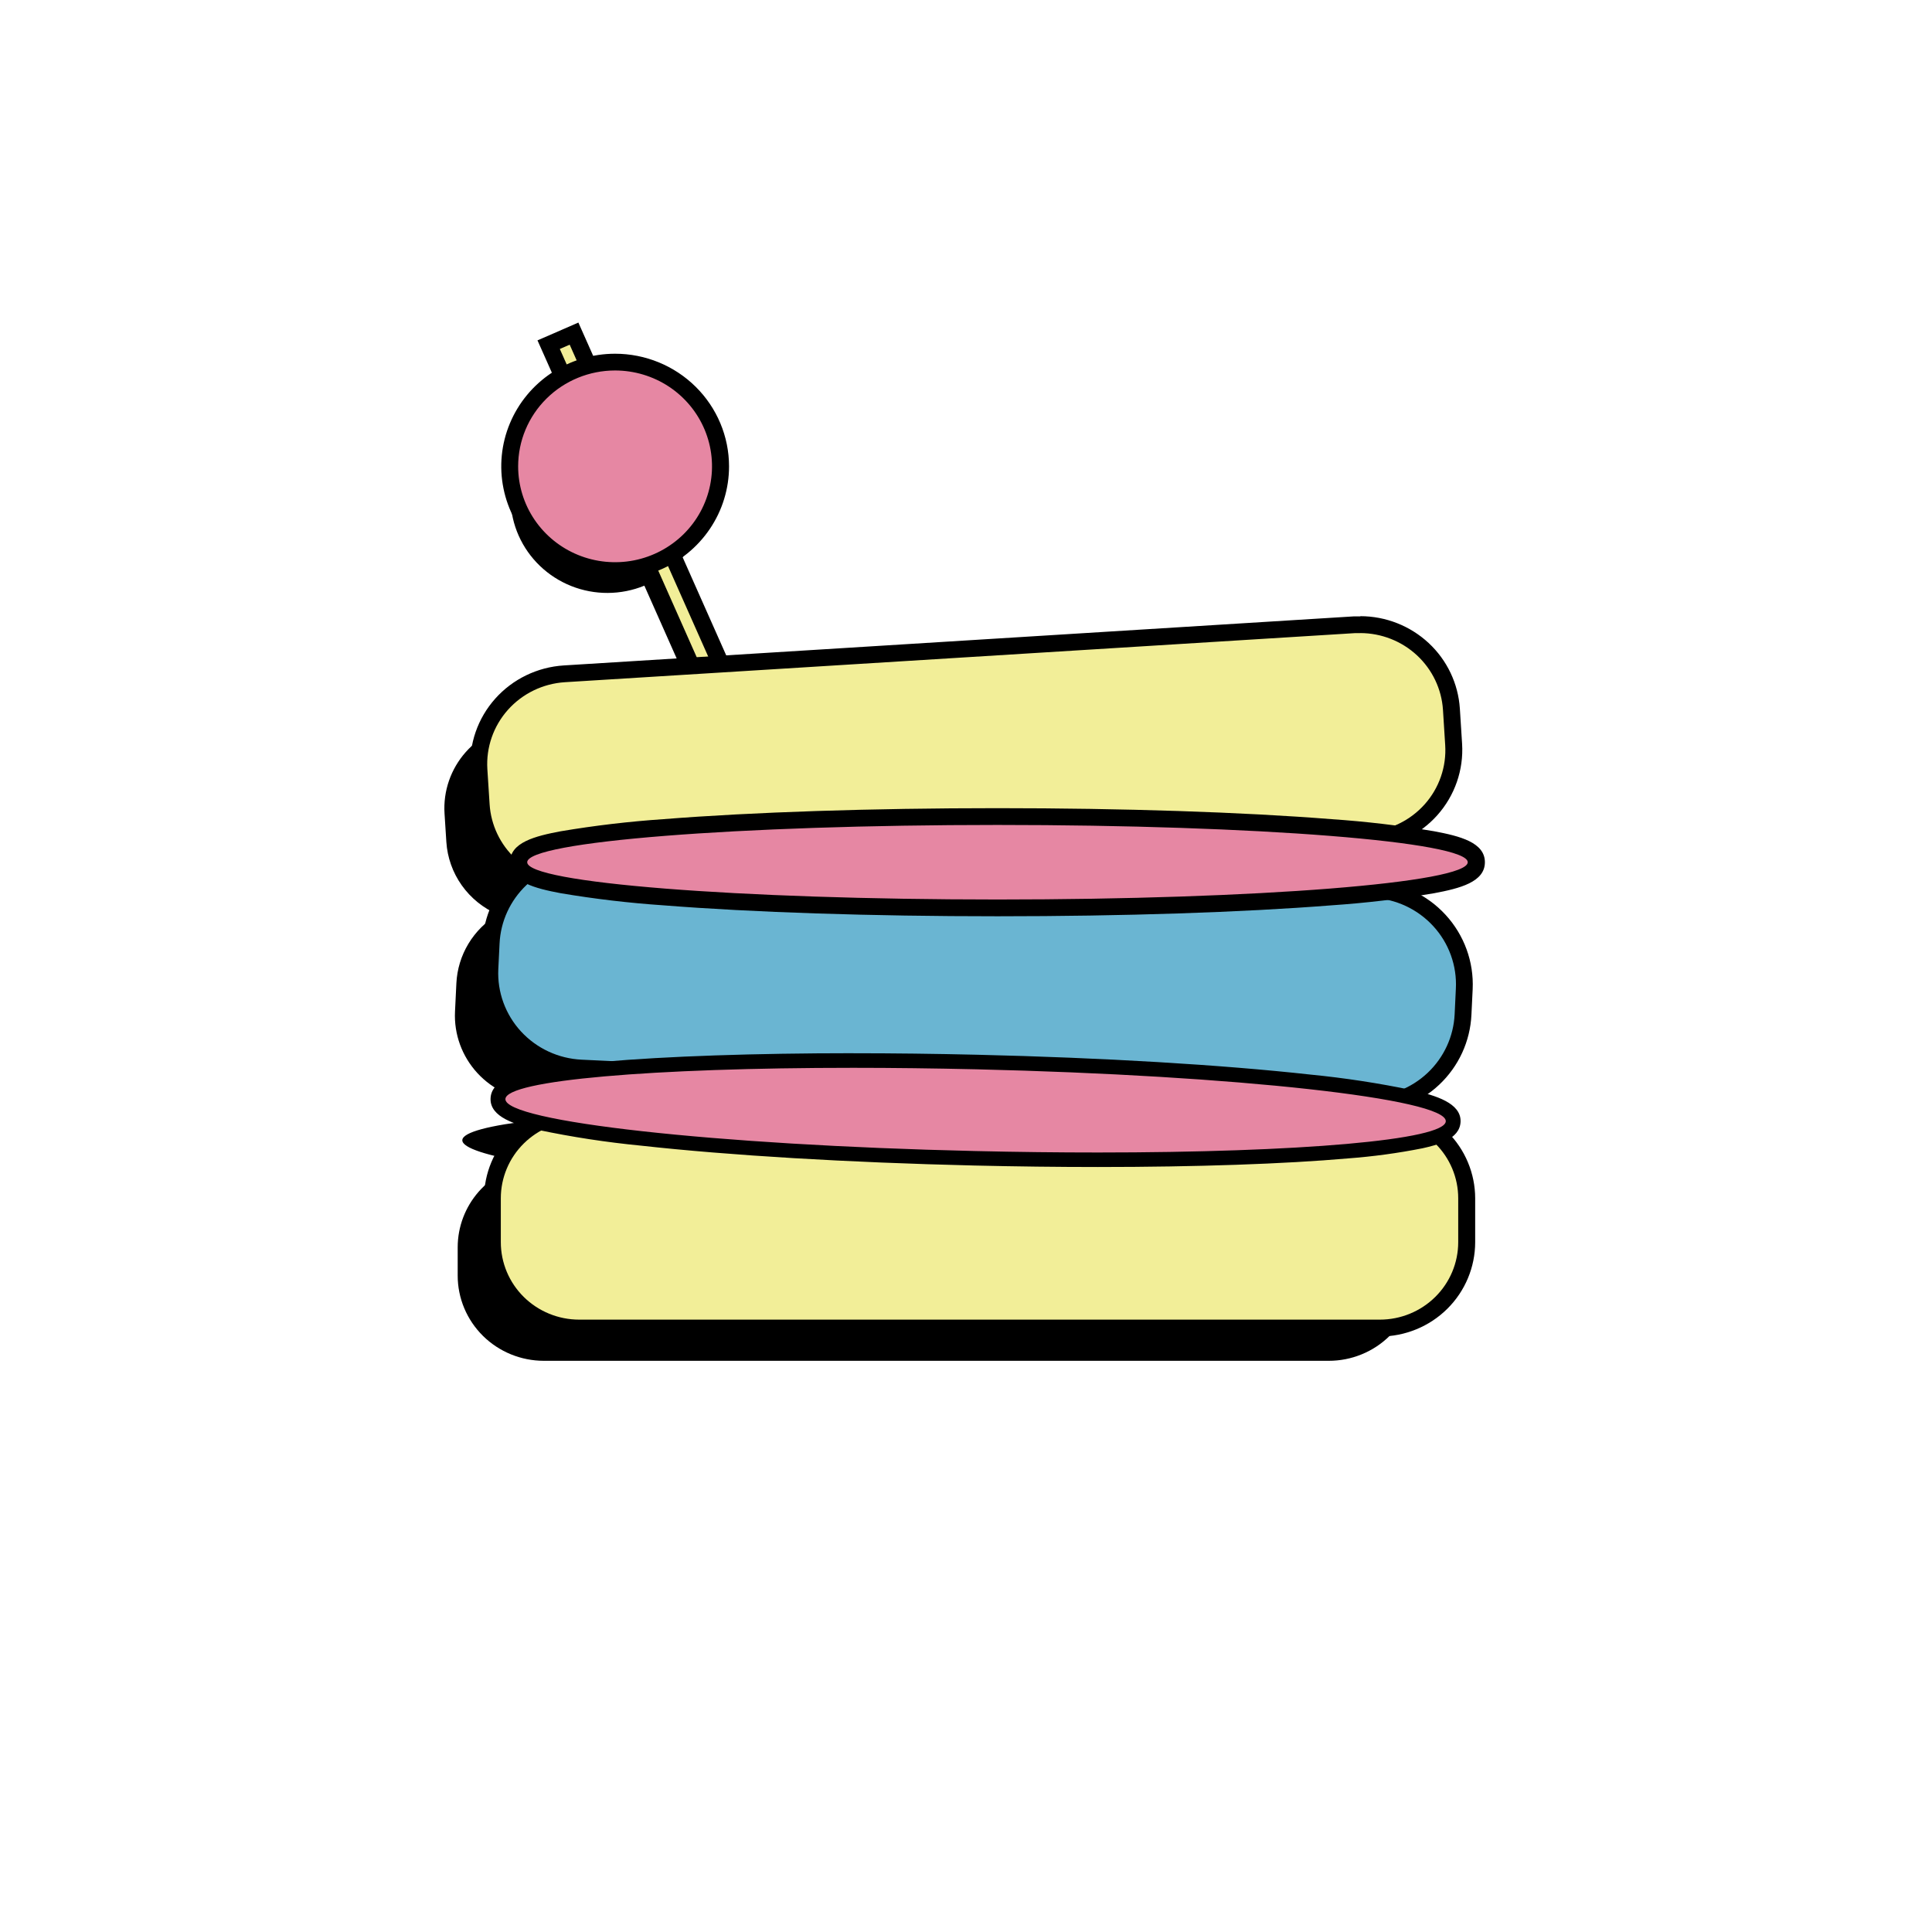 <svg width="100" height="100" viewBox="0 0 100 100" fill="none" xmlns="http://www.w3.org/2000/svg">
<path d="M73.736 46.759C73.736 46.199 70.707 45.693 65.875 45.343L68.385 45.185C69.565 45.112 70.668 44.578 71.45 43.701C72.233 42.825 72.631 41.676 72.558 40.509L72.464 39.04C72.427 38.462 72.276 37.897 72.018 37.377C71.761 36.856 71.402 36.392 70.963 36.008C70.523 35.625 70.012 35.332 69.457 35.144C68.903 34.957 68.317 34.879 67.733 34.916L36.666 36.409L33.849 30.08C34.941 29.48 35.768 28.499 36.167 27.328C36.566 26.158 36.508 24.882 36.007 23.751C35.505 22.62 34.594 21.715 33.453 21.213C32.312 20.711 31.022 20.648 29.836 21.036L29.122 19.418L28.611 19.64L29.321 21.238C28.133 21.786 27.209 22.771 26.746 23.984C26.284 25.196 26.32 26.54 26.847 27.727C27.375 28.913 28.351 29.848 29.566 30.332C30.782 30.816 32.141 30.809 33.352 30.314L36.073 36.443L27.171 37.434C25.993 37.51 24.893 38.045 24.112 38.922C23.332 39.798 22.935 40.945 23.009 42.111L23.103 43.577C23.155 44.385 23.431 45.163 23.902 45.826C24.372 46.488 25.019 47.01 25.77 47.332C25.144 47.705 24.62 48.226 24.246 48.847C23.871 49.468 23.657 50.171 23.622 50.894L23.551 52.362C23.495 53.531 23.911 54.673 24.707 55.539C25.503 56.404 26.613 56.922 27.795 56.978L37.634 57.441C29.534 57.593 23.941 58.184 23.929 59.019C23.929 59.423 25.228 59.828 27.498 60.21C26.442 60.362 25.476 60.884 24.776 61.682C24.077 62.48 23.692 63.499 23.69 64.555V66.026C23.69 67.195 24.161 68.317 24.997 69.144C25.834 69.971 26.968 70.435 28.151 70.435H68.774C69.359 70.436 69.939 70.322 70.481 70.1C71.022 69.879 71.514 69.554 71.928 69.144C72.342 68.735 72.671 68.249 72.895 67.714C73.119 67.178 73.235 66.605 73.235 66.026V64.555C73.234 63.814 73.044 63.085 72.682 62.435C72.32 61.786 71.798 61.238 71.165 60.841C72.081 60.639 72.586 60.415 72.597 60.166C72.597 59.727 71.083 59.284 68.465 58.885C69.632 58.921 70.767 58.501 71.624 57.717C72.482 56.934 72.994 55.848 73.051 54.694L73.122 53.226C73.178 52.057 72.763 50.915 71.968 50.049C71.172 49.184 70.061 48.666 68.88 48.61L63.257 48.343C69.584 47.997 73.736 47.417 73.736 46.759Z" fill="black"/>
<path d="M29.713 17.266L28.398 17.837L37.308 37.898L38.622 37.327L29.713 17.266Z" fill="#F2EE98"/>
<path d="M29.487 17.841L38.044 37.106L37.532 37.328L28.976 18.062L29.487 17.841ZM29.937 16.696L29.134 17.046L28.624 17.269L27.82 17.617L28.172 18.407L36.73 37.672L37.082 38.467L37.886 38.119L38.397 37.897L39.199 37.549L38.847 36.754L30.291 17.491L29.937 16.696Z" fill="black"/>
<path d="M31.836 29.535C34.85 29.535 37.294 27.118 37.294 24.138C37.294 21.157 34.85 18.741 31.836 18.741C28.822 18.741 26.379 21.157 26.379 24.138C26.379 27.118 28.822 29.535 31.836 29.535Z" fill="#E687A3"/>
<path d="M31.836 19.176C32.829 19.176 33.799 19.467 34.624 20.012C35.449 20.558 36.092 21.333 36.472 22.239C36.852 23.146 36.951 24.144 36.757 25.106C36.564 26.069 36.086 26.953 35.384 27.647C34.682 28.34 33.788 28.813 32.815 29.005C31.842 29.196 30.833 29.098 29.916 28.722C28.999 28.347 28.216 27.711 27.664 26.895C27.113 26.079 26.819 25.119 26.819 24.138C26.819 22.822 27.347 21.56 28.288 20.63C29.229 19.699 30.506 19.176 31.836 19.176ZM31.836 18.309C30.671 18.309 29.531 18.652 28.562 19.293C27.593 19.934 26.838 20.845 26.393 21.91C25.947 22.975 25.831 24.147 26.059 25.278C26.287 26.408 26.849 27.447 27.673 28.262C28.498 29.076 29.548 29.631 30.692 29.856C31.835 30.081 33.02 29.965 34.097 29.523C35.174 29.082 36.094 28.335 36.742 27.376C37.39 26.418 37.735 25.291 37.735 24.138C37.734 22.593 37.112 21.111 36.007 20.018C34.902 18.925 33.403 18.31 31.84 18.309H31.836Z" fill="black"/>
<path d="M29.617 46.026C28.418 46.022 27.264 45.568 26.391 44.755C25.517 43.941 24.989 42.831 24.913 41.647L24.796 39.826C24.719 38.59 25.141 37.375 25.97 36.446C26.798 35.518 27.965 34.952 29.214 34.873L70.123 32.332C70.224 32.332 70.328 32.332 70.422 32.332C71.621 32.336 72.774 32.79 73.648 33.603C74.521 34.415 75.05 35.526 75.126 36.709L75.241 38.53C75.28 39.142 75.197 39.755 74.997 40.336C74.796 40.916 74.482 41.452 74.071 41.912C73.661 42.372 73.163 42.748 72.606 43.017C72.049 43.287 71.444 43.445 70.825 43.483L29.916 46.024C29.818 46.022 29.717 46.026 29.617 46.026Z" fill="#F2EE98"/>
<path d="M70.415 32.768C71.504 32.772 72.551 33.184 73.344 33.921C74.137 34.659 74.618 35.667 74.688 36.741L74.803 38.562C74.839 39.117 74.763 39.674 74.581 40.2C74.399 40.727 74.114 41.213 73.742 41.63C73.369 42.048 72.918 42.389 72.412 42.633C71.907 42.878 71.357 43.022 70.796 43.056L29.887 45.597C29.795 45.597 29.703 45.597 29.613 45.597C28.524 45.596 27.476 45.184 26.683 44.447C25.889 43.709 25.41 42.701 25.342 41.626L25.225 39.806C25.157 38.684 25.54 37.582 26.291 36.74C27.043 35.898 28.101 35.384 29.234 35.311L70.143 32.77C70.235 32.77 70.325 32.77 70.415 32.77M70.415 31.903C70.307 31.903 70.196 31.903 70.088 31.903L29.179 34.443C27.813 34.53 26.538 35.148 25.632 36.163C24.727 37.178 24.266 38.507 24.35 39.858L24.464 41.678C24.548 42.973 25.127 44.188 26.083 45.077C27.039 45.965 28.301 46.461 29.613 46.464C29.721 46.464 29.831 46.464 29.94 46.454L70.849 43.914C72.215 43.827 73.49 43.209 74.396 42.194C75.301 41.178 75.762 39.85 75.678 38.499L75.562 36.678C75.478 35.383 74.9 34.168 73.944 33.28C72.987 32.391 71.725 31.895 70.413 31.893L70.415 31.903Z" fill="black"/>
<path d="M70.77 57.194H70.529L30.084 55.288C28.767 55.224 27.53 54.647 26.644 53.682C25.757 52.717 25.294 51.444 25.355 50.142L25.418 48.818C25.476 47.556 26.023 46.365 26.946 45.493C27.869 44.62 29.096 44.132 30.372 44.131H30.614L71.077 46.042C72.394 46.105 73.632 46.682 74.519 47.647C75.405 48.612 75.868 49.886 75.806 51.188L75.743 52.511C75.684 53.775 75.134 54.967 74.207 55.84C73.281 56.712 72.049 57.197 70.77 57.194Z" fill="#6AB5D2"/>
<path d="M30.372 44.565H30.593L71.035 46.47C71.632 46.497 72.217 46.641 72.758 46.892C73.298 47.143 73.783 47.498 74.184 47.935C74.586 48.372 74.896 48.883 75.097 49.44C75.298 49.996 75.386 50.586 75.355 51.175L75.292 52.5C75.237 53.65 74.736 54.736 73.894 55.531C73.051 56.325 71.932 56.769 70.767 56.77H70.549L30.106 54.849C28.906 54.792 27.777 54.267 26.968 53.389C26.16 52.511 25.736 51.351 25.792 50.164L25.857 48.841C25.91 47.691 26.409 46.606 27.249 45.81C28.09 45.014 29.208 44.568 30.372 44.565ZM30.372 43.697C28.982 43.696 27.645 44.225 26.639 45.174C25.633 46.123 25.036 47.419 24.972 48.792L24.908 50.117C24.841 51.535 25.345 52.92 26.31 53.97C27.275 55.02 28.622 55.648 30.055 55.716L70.499 57.622H70.759C72.15 57.623 73.487 57.094 74.493 56.145C75.5 55.196 76.097 53.9 76.161 52.526L76.225 51.202C76.291 49.785 75.787 48.399 74.822 47.35C73.857 46.3 72.511 45.672 71.078 45.603L30.634 43.697C30.546 43.697 30.46 43.697 30.372 43.697Z" fill="black"/>
<path d="M71.421 57.58H29.976C27.494 57.58 25.482 59.57 25.482 62.024V64.296C25.482 66.75 27.494 68.74 29.976 68.74H71.421C73.903 68.74 75.915 66.75 75.915 64.296V62.024C75.915 59.57 73.903 57.58 71.421 57.58Z" fill="#F2EE98"/>
<path d="M71.421 58.012C72.497 58.012 73.528 58.435 74.289 59.187C75.05 59.939 75.477 60.959 75.477 62.023V64.293C75.477 65.357 75.05 66.377 74.289 67.129C73.528 67.881 72.497 68.304 71.421 68.304H29.978C28.902 68.304 27.871 67.881 27.11 67.129C26.349 66.377 25.922 65.357 25.922 64.293V62.023C25.922 60.959 26.349 59.939 27.11 59.187C27.871 58.435 28.902 58.012 29.978 58.012H71.421ZM71.421 57.145H29.978C28.672 57.149 27.421 57.664 26.498 58.579C25.575 59.493 25.056 60.732 25.055 62.023V64.293C25.055 65.586 25.573 66.826 26.496 67.741C27.419 68.657 28.671 69.174 29.978 69.178H71.421C72.729 69.176 73.983 68.662 74.908 67.747C75.833 66.832 76.353 65.592 76.355 64.299V62.023C76.353 60.73 75.833 59.49 74.908 58.575C73.983 57.661 72.729 57.146 71.421 57.145Z" fill="black"/>
<path d="M51.628 46.993C45.114 46.993 38.987 46.791 34.379 46.426C32.615 46.307 30.858 46.1 29.114 45.805C27.459 45.496 26.846 45.176 26.846 44.628C26.846 44.08 27.459 43.762 29.114 43.451C30.858 43.157 32.615 42.951 34.379 42.832C38.987 42.466 45.114 42.266 51.628 42.266C58.143 42.266 64.267 42.468 68.878 42.832C70.643 42.951 72.401 43.157 74.145 43.451C75.8 43.762 76.415 44.08 76.415 44.628C76.415 45.176 75.802 45.496 74.145 45.805C72.402 46.1 70.646 46.307 68.882 46.426C64.267 46.791 58.141 46.993 51.628 46.993Z" fill="#E687A3"/>
<path d="M51.629 42.699C65.074 42.699 75.97 43.565 75.97 44.629C75.97 45.692 65.072 46.558 51.629 46.558C38.186 46.558 27.288 45.694 27.288 44.629C27.288 43.562 38.188 42.699 51.629 42.699ZM51.629 41.831C45.104 41.831 38.966 42.033 34.345 42.399C32.563 42.52 30.788 42.729 29.027 43.026C27.699 43.275 26.4 43.603 26.4 44.629C26.4 45.654 27.699 45.984 29.027 46.233C30.788 46.53 32.563 46.739 34.345 46.86C38.966 47.226 45.104 47.426 51.629 47.426C58.154 47.426 64.292 47.224 68.913 46.86C70.695 46.739 72.47 46.53 74.231 46.233C75.561 45.984 76.858 45.654 76.858 44.629C76.858 43.603 75.561 43.275 74.231 43.026C72.47 42.729 70.695 42.52 68.913 42.399C64.292 42.033 58.154 41.831 51.629 41.831Z" fill="black"/>
<path d="M56.834 60.03C54.758 60.03 52.606 60.004 50.438 59.953C43.925 59.8 37.807 59.436 33.209 58.926C25.747 58.101 25.766 57.308 25.776 56.879C25.788 56.365 26.224 55.779 31.254 55.336C34.504 55.048 39.088 54.891 44.161 54.891C46.235 54.891 48.389 54.917 50.557 54.968C57.07 55.121 63.188 55.485 67.786 55.995C75.248 56.82 75.229 57.613 75.219 58.042C75.205 58.556 74.771 59.142 69.741 59.585C66.491 59.873 61.907 60.03 56.834 60.03Z" fill="#E687A3"/>
<path d="M44.16 55.27C46.206 55.27 48.337 55.297 50.548 55.347C63.989 55.665 74.862 56.868 74.834 58.035C74.811 59.01 67.182 59.653 56.834 59.653C54.788 59.653 52.657 59.629 50.446 59.577C37.005 59.267 26.131 58.053 26.16 56.888C26.183 55.913 33.812 55.27 44.16 55.27ZM44.16 54.514C39.075 54.514 34.479 54.671 31.218 54.959C29.921 55.054 28.63 55.23 27.355 55.485C26.677 55.636 25.413 55.919 25.391 56.87C25.368 57.821 26.661 58.215 27.876 58.488C29.622 58.854 31.387 59.124 33.164 59.297C37.772 59.807 43.902 60.173 50.425 60.327C52.597 60.378 54.753 60.404 56.832 60.404C61.915 60.404 66.509 60.246 69.771 59.959C71.069 59.862 72.359 59.687 73.635 59.433C74.312 59.279 75.576 58.996 75.599 58.047C75.621 57.099 74.328 56.702 73.113 56.429C71.367 56.065 69.602 55.794 67.826 55.62C63.215 55.11 57.085 54.746 50.564 54.593C48.392 54.542 46.238 54.516 44.16 54.516V54.514Z" fill="black"/>
</svg>
